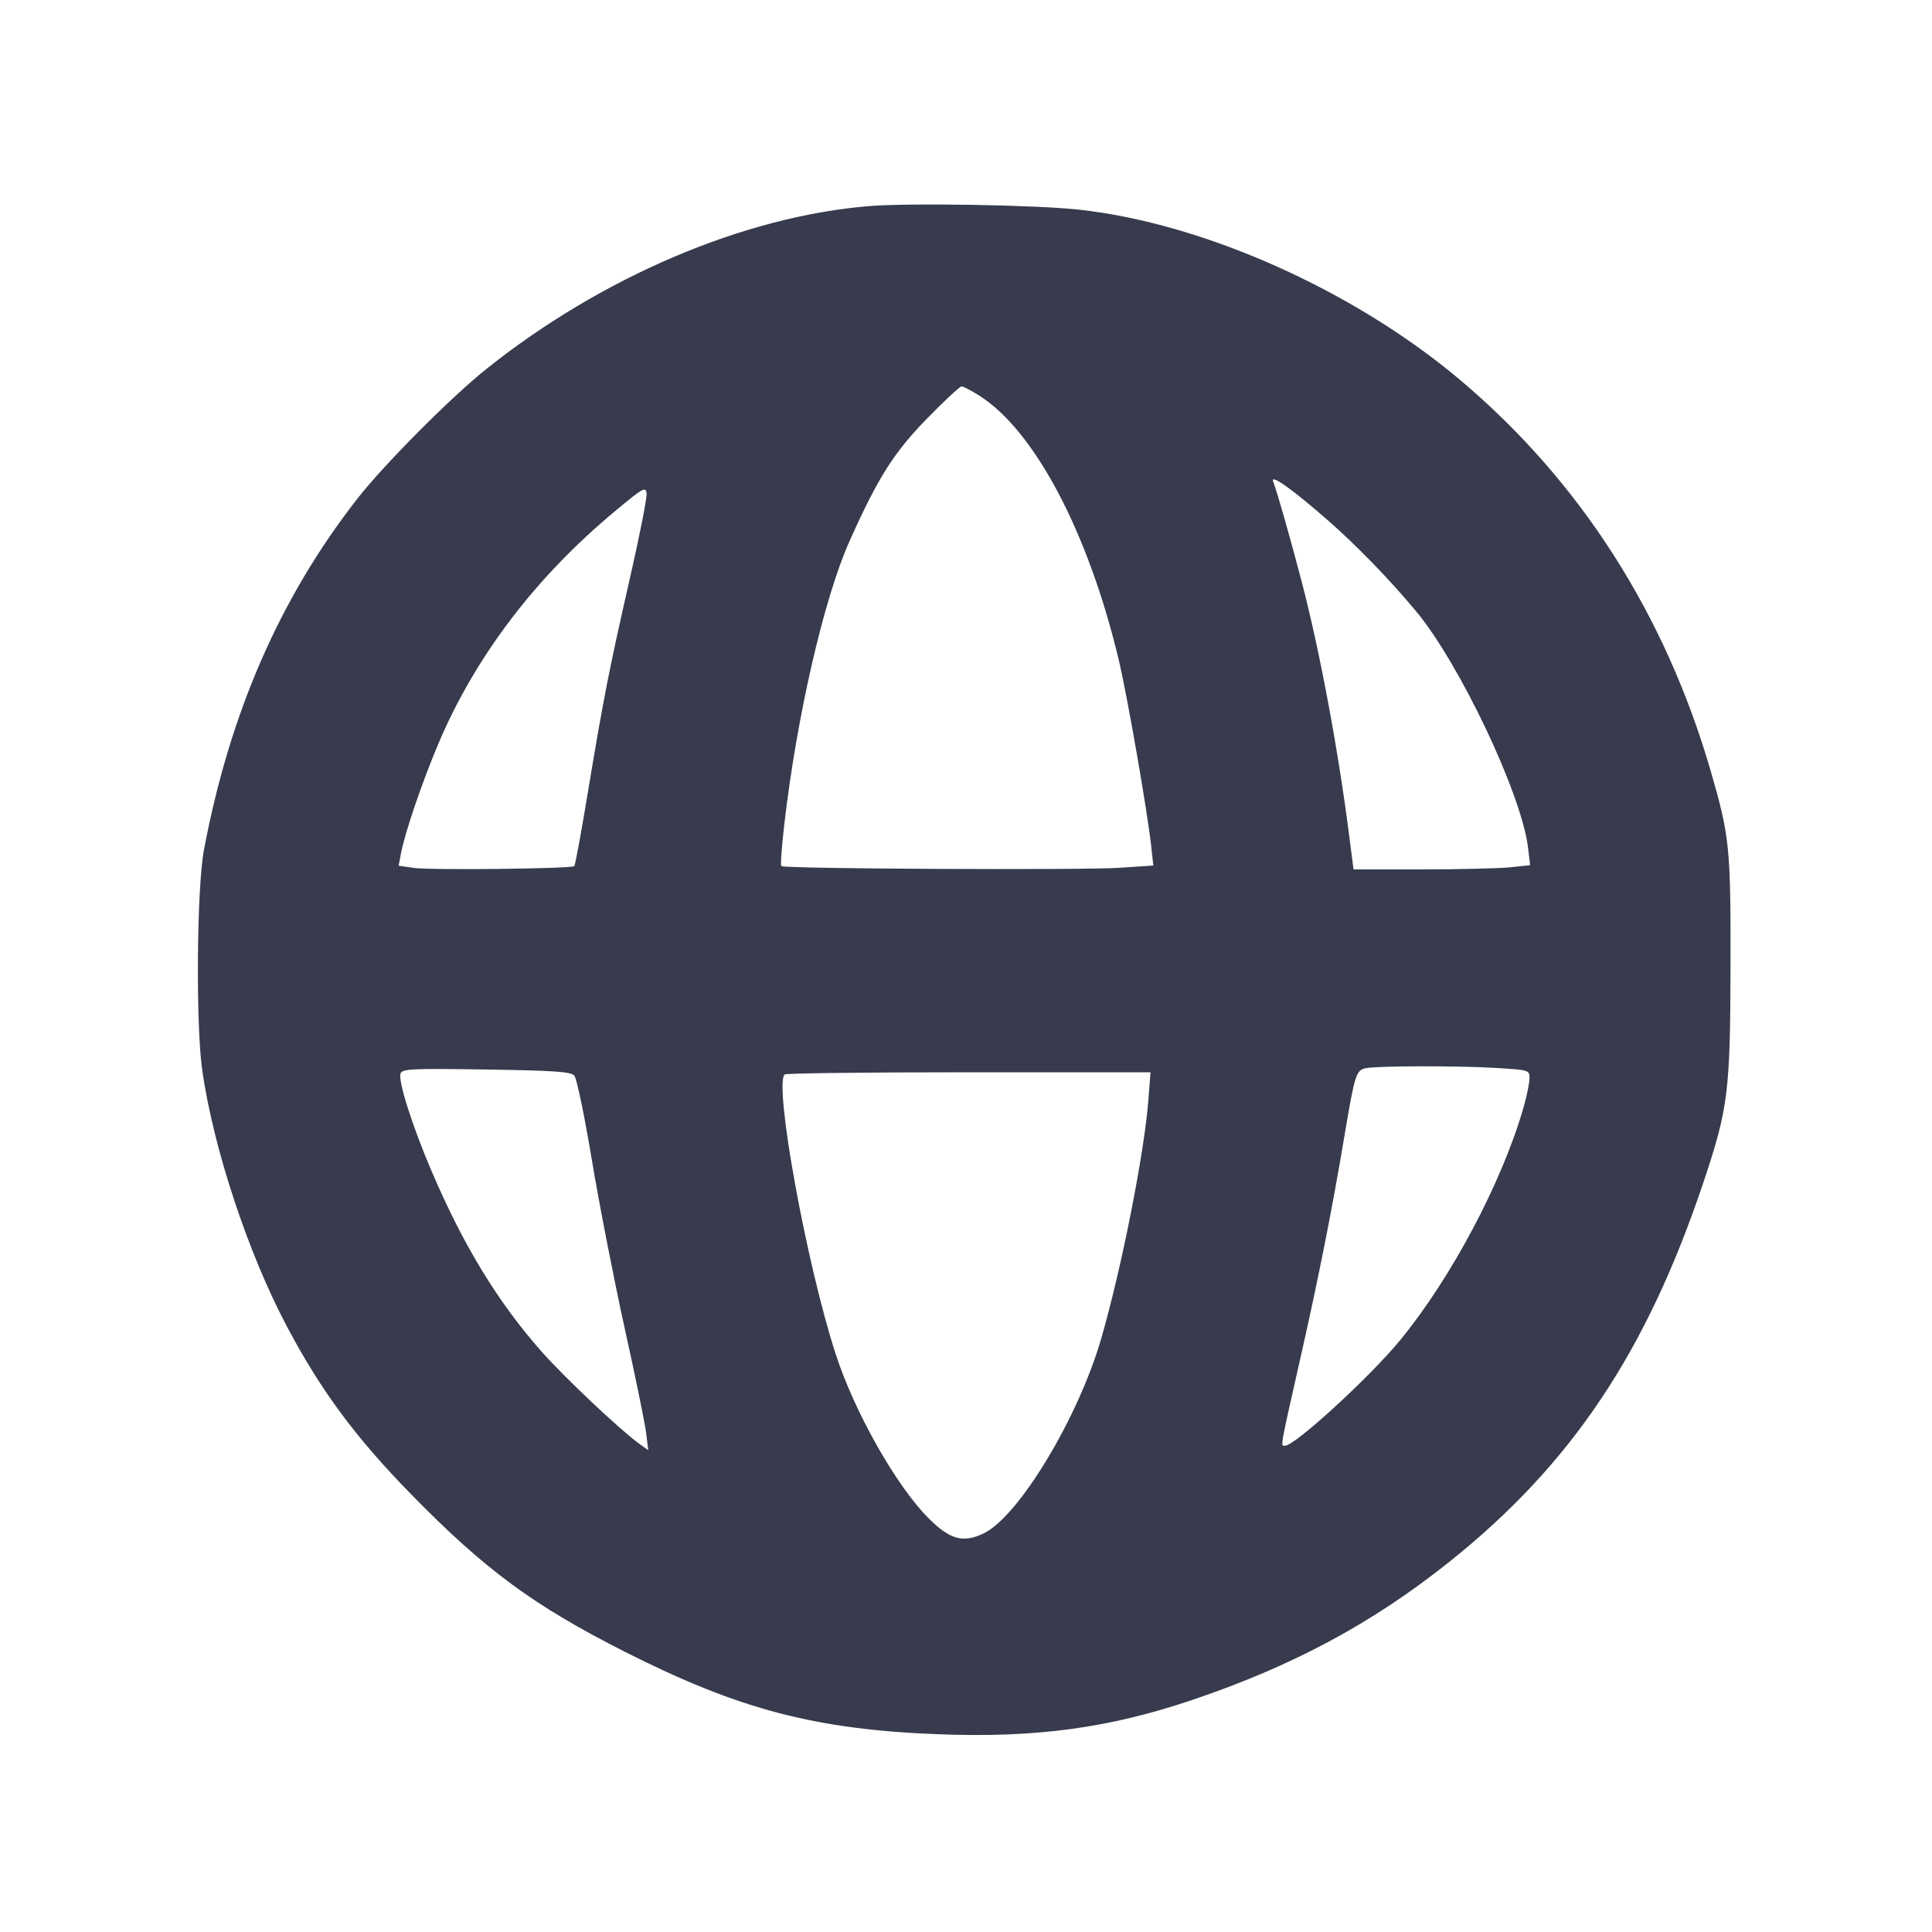 <svg width="24" height="24" viewBox="0 0 24 24" fill="none" xmlns="http://www.w3.org/2000/svg"><path d="M10.800 2.560 C 9.246 2.685,7.471 3.441,6.040 4.585 C 5.599 4.937,4.771 5.770,4.440 6.194 C 3.480 7.422,2.855 8.853,2.533 10.560 C 2.444 11.034,2.431 12.733,2.513 13.300 C 2.652 14.269,3.083 15.571,3.565 16.480 C 3.987 17.275,4.415 17.854,5.100 18.555 C 6.022 19.499,6.625 19.943,7.760 20.518 C 9.182 21.237,10.130 21.486,11.668 21.544 C 12.869 21.589,13.772 21.467,14.800 21.121 C 16.055 20.698,17.043 20.168,18.000 19.405 C 19.520 18.193,20.455 16.796,21.163 14.680 C 21.468 13.769,21.494 13.558,21.497 12.000 C 21.500 10.529,21.486 10.391,21.255 9.591 C 20.689 7.634,19.633 5.982,18.143 4.724 C 16.822 3.609,14.953 2.773,13.400 2.604 C 12.865 2.546,11.301 2.519,10.800 2.560 M12.166 4.915 C 12.854 5.352,13.521 6.616,13.898 8.200 C 14.002 8.635,14.253 10.076,14.300 10.506 L 14.327 10.752 13.908 10.780 C 13.452 10.811,9.739 10.793,9.706 10.759 C 9.694 10.748,9.711 10.514,9.743 10.239 C 9.899 8.895,10.234 7.438,10.551 6.727 C 10.906 5.933,11.104 5.620,11.523 5.192 C 11.734 4.976,11.924 4.800,11.945 4.800 C 11.967 4.800,12.066 4.852,12.166 4.915 M16.496 6.464 C 16.851 6.775,17.266 7.202,17.590 7.592 C 18.133 8.244,18.900 9.863,18.981 10.524 L 19.008 10.748 18.758 10.774 C 18.621 10.788,18.127 10.800,17.661 10.800 L 16.814 10.800 16.764 10.410 C 16.627 9.332,16.401 8.118,16.179 7.260 C 16.038 6.717,15.867 6.115,15.816 5.982 C 15.776 5.880,16.051 6.075,16.496 6.464 M7.825 7.183 C 7.569 8.305,7.496 8.676,7.300 9.859 C 7.220 10.343,7.146 10.748,7.134 10.759 C 7.101 10.792,5.337 10.812,5.135 10.781 L 4.952 10.754 4.980 10.607 C 5.027 10.351,5.242 9.720,5.444 9.242 C 5.902 8.159,6.652 7.171,7.640 6.350 C 7.992 6.057,8.021 6.041,8.032 6.130 C 8.039 6.182,7.945 6.656,7.825 7.183 M18.574 13.266 C 18.999 13.292,19.000 13.292,19.000 13.396 C 19.000 13.453,18.966 13.617,18.925 13.760 C 18.657 14.690,18.030 15.871,17.395 16.646 C 17.017 17.106,16.086 17.960,15.962 17.960 C 15.905 17.960,15.897 18.008,16.161 16.840 C 16.384 15.852,16.550 15.013,16.703 14.100 C 16.829 13.347,16.847 13.292,16.968 13.269 C 17.119 13.240,18.116 13.238,18.574 13.266 M7.134 13.361 C 7.164 13.394,7.261 13.860,7.354 14.420 C 7.446 14.970,7.629 15.906,7.760 16.500 C 7.892 17.094,8.011 17.678,8.026 17.797 L 8.053 18.015 7.936 17.931 C 7.702 17.762,7.012 17.111,6.728 16.790 C 6.185 16.175,5.763 15.484,5.365 14.557 C 5.123 13.992,4.942 13.424,4.976 13.336 C 4.999 13.277,5.106 13.272,6.040 13.286 C 6.889 13.299,7.089 13.313,7.134 13.361 M14.266 13.658 C 14.215 14.325,13.934 15.749,13.680 16.627 C 13.396 17.610,12.657 18.836,12.222 19.047 C 11.967 19.171,11.801 19.127,11.537 18.862 C 11.134 18.460,10.616 17.544,10.381 16.820 C 10.021 15.715,9.613 13.480,9.747 13.347 C 9.761 13.332,10.790 13.320,12.033 13.320 L 14.292 13.320 14.266 13.658 " fill="#373B4D" stroke="none" fill-rule="evenodd"></path></svg>